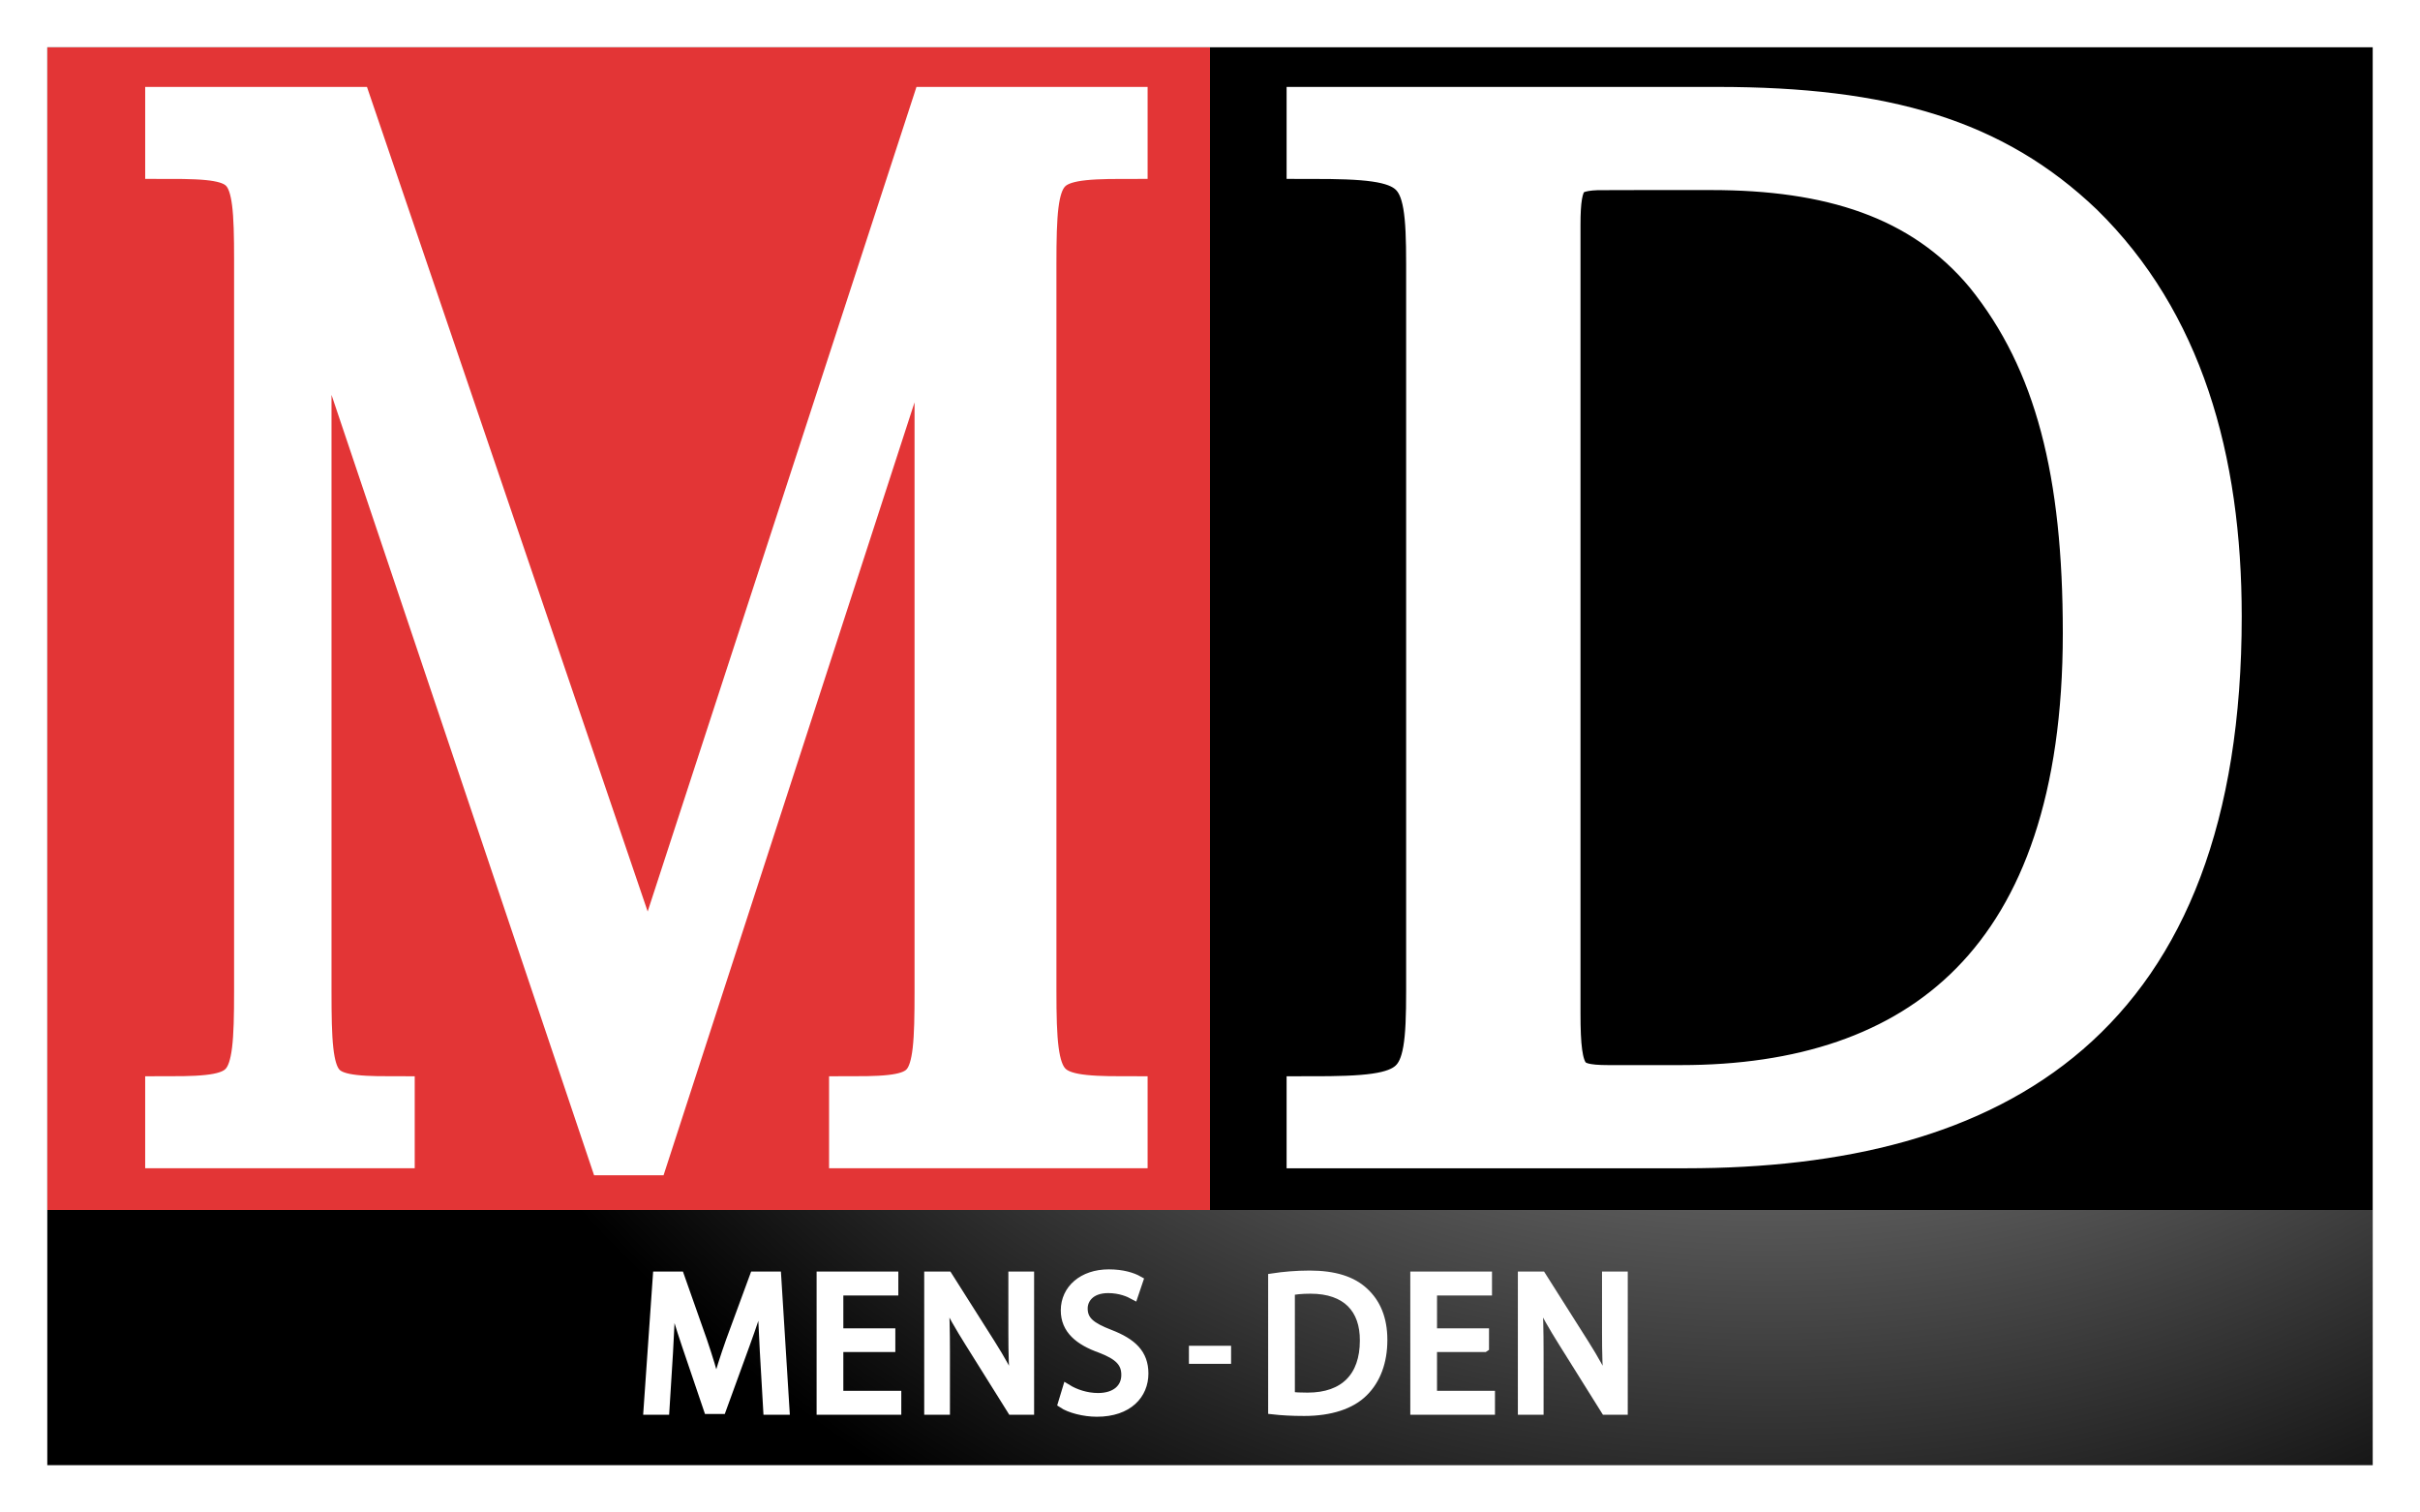 <?xml version="1.0" encoding="UTF-8" standalone="no"?>
<svg
   xmlns:dc="http://purl.org/dc/elements/1.1/"
   xmlns:cc="http://creativecommons.org/ns#"
   xmlns:rdf="http://www.w3.org/1999/02/22-rdf-syntax-ns#"
   xmlns:svg="http://www.w3.org/2000/svg"
   xmlns="http://www.w3.org/2000/svg"
   xmlns:sodipodi="http://sodipodi.sourceforge.net/DTD/sodipodi-0.dtd"
   xmlns:inkscape="http://www.inkscape.org/namespaces/inkscape"
   version="1.1"
   id="Layer_2"
   x="0px"
   y="0px"
   width="256px"
   height="160px"
   viewBox="0 0 256 160"
   enable-background="new 0 0 256 160"
   xml:space="preserve"
   sodipodi:docname="mens-den-logo.svg"
   inkscape:version="1.0.2-2 (e86c870879, 2021-01-15)"><rect x="0" y="0" width="256" height="160" fill="#333333" stroke="none"/><defs
   id="defs61" /><sodipodi:namedview
   pagecolor="#ffffff"
   bordercolor="#666666"
   borderopacity="1"
   objecttolerance="10"
   gridtolerance="10"
   guidetolerance="10"
   inkscape:pageopacity="0"
   inkscape:pageshadow="2"
   inkscape:window-width="1858"
   inkscape:window-height="1057"
   id="namedview59"
   showgrid="false"
   inkscape:zoom="4.2187328"
   inkscape:cx="128"
   inkscape:cy="80"
   inkscape:window-x="-8"
   inkscape:window-y="-8"
   inkscape:window-maximized="1"
   inkscape:current-layer="Layer_2" />
<radialGradient
   id="Bottom-ackground_1_"
   cx="186.016"
   cy="18.545"
   r="166.335"
   gradientTransform="matrix(1.004 0 0 0.964 0.127 4.687)"
   gradientUnits="userSpaceOnUse">
	<stop
   offset="0"
   style="stop-color:#FFFFFF"
   id="stop2" />
	<stop
   offset="1"
   style="stop-color:#000000"
   id="stop4" />
</radialGradient>
<rect
   id="Bottom-ackground"
   x="5"
   y="128"
   fill="url(#Bottom-ackground_1_)"
   width="246"
   height="27" />
<g
   id="_x2D__x5F_text">
	<path
   fill="#ffffff"
   stroke="#ffffff"
   stroke-miterlimit="10"
   d="m 129.73,142.865 v 0.91 h -3.459 v -0.91 z"
   id="path8" />
</g>
<g
   id="MENS-text">
	<g
   id="g19">
		<path
   fill="#ffffff"
   d="m 80.878,142.949 c -0.105,-1.975 -0.231,-4.346 -0.21,-6.109 h -0.063 c -0.483,1.658 -1.071,3.422 -1.785,5.375 l -2.499,6.865 h -1.386 l -2.289,-6.74 c -0.672,-1.994 -1.239,-3.82 -1.638,-5.5 h -0.042 c -0.042,1.764 -0.147,4.135 -0.273,6.256 l -0.378,6.068 h -1.743 l 0.987,-14.152 h 2.331 l 2.415,6.846 c 0.588,1.742 1.071,3.297 1.428,4.766 h 0.063 c 0.357,-1.428 0.861,-2.98 1.491,-4.766 l 2.52,-6.846 h 2.331 l 0.882,14.152 h -1.785 z"
   id="path11" />
		<path
   fill="#ffffff"
   d="m 94.213,142.529 h -5.501 v 5.102 h 6.131 v 1.533 h -7.958 v -14.152 h 7.643 v 1.533 h -5.816 v 4.473 h 5.501 z"
   id="path13" />
		<path
   fill="#ffffff"
   d="m 98.268,149.164 v -14.152 h 1.995 l 4.535,7.16 c 1.05,1.658 1.869,3.15 2.541,4.598 l 0.042,-0.02 c -0.168,-1.891 -0.21,-3.611 -0.21,-5.816 v -5.922 h 1.722 v 14.152 h -1.848 l -4.493,-7.182 c -0.987,-1.574 -1.932,-3.191 -2.646,-4.723 l -0.063,0.02 c 0.105,1.785 0.147,3.486 0.147,5.838 v 6.047 z"
   id="path15" />
		<path
   fill="#ffffff"
   d="m 112.883,146.938 c 0.819,0.504 2.016,0.924 3.275,0.924 1.869,0 2.96,-0.986 2.96,-2.414 0,-1.322 -0.756,-2.078 -2.667,-2.813 -2.31,-0.82 -3.737,-2.016 -3.737,-4.012 0,-2.203 1.827,-3.842 4.577,-3.842 1.449,0 2.499,0.336 3.128,0.693 l -0.504,1.49 c -0.462,-0.252 -1.407,-0.672 -2.688,-0.672 -1.932,0 -2.667,1.154 -2.667,2.121 0,1.322 0.861,1.973 2.813,2.729 2.394,0.924 3.611,2.08 3.611,4.158 0,2.184 -1.617,4.072 -4.955,4.072 -1.365,0 -2.855,-0.398 -3.611,-0.902 z"
   id="path17" />
	</g>
	<g
   id="g29">
		<path
   fill="none"
   stroke="#ffffff"
   stroke-miterlimit="10"
   d="m 80.878,142.949 c -0.105,-1.975 -0.231,-4.346 -0.21,-6.109 h -0.063 c -0.483,1.658 -1.071,3.422 -1.785,5.375 l -2.499,6.865 h -1.386 l -2.289,-6.74 c -0.672,-1.994 -1.239,-3.82 -1.638,-5.5 h -0.042 c -0.042,1.764 -0.147,4.135 -0.273,6.256 l -0.378,6.068 h -1.743 l 0.987,-14.152 h 2.331 l 2.415,6.846 c 0.588,1.742 1.071,3.297 1.428,4.766 h 0.063 c 0.357,-1.428 0.861,-2.98 1.491,-4.766 l 2.52,-6.846 h 2.331 l 0.882,14.152 h -1.785 z"
   id="path21" />
		<path
   fill="none"
   stroke="#ffffff"
   stroke-miterlimit="10"
   d="m 94.213,142.529 h -5.501 v 5.102 h 6.131 v 1.533 h -7.958 v -14.152 h 7.643 v 1.533 h -5.816 v 4.473 h 5.501 z"
   id="path23" />
		<path
   fill="none"
   stroke="#ffffff"
   stroke-miterlimit="10"
   d="m 98.268,149.164 v -14.152 h 1.995 l 4.535,7.16 c 1.05,1.658 1.869,3.15 2.541,4.598 l 0.042,-0.02 c -0.168,-1.891 -0.21,-3.611 -0.21,-5.816 v -5.922 h 1.722 v 14.152 h -1.848 l -4.493,-7.182 c -0.987,-1.574 -1.932,-3.191 -2.646,-4.723 l -0.063,0.02 c 0.105,1.785 0.147,3.486 0.147,5.838 v 6.047 z"
   id="path25" />
		<path
   fill="none"
   stroke="#ffffff"
   stroke-miterlimit="10"
   d="m 112.883,146.938 c 0.819,0.504 2.016,0.924 3.275,0.924 1.869,0 2.96,-0.986 2.96,-2.414 0,-1.322 -0.756,-2.078 -2.667,-2.813 -2.31,-0.82 -3.737,-2.016 -3.737,-4.012 0,-2.203 1.827,-3.842 4.577,-3.842 1.449,0 2.499,0.336 3.128,0.693 l -0.504,1.49 c -0.462,-0.252 -1.407,-0.672 -2.688,-0.672 -1.932,0 -2.667,1.154 -2.667,2.121 0,1.322 0.861,1.973 2.813,2.729 2.394,0.924 3.611,2.08 3.611,4.158 0,2.184 -1.617,4.072 -4.955,4.072 -1.365,0 -2.855,-0.398 -3.611,-0.902 z"
   id="path27" />
	</g>
</g>
<g
   id="DEN-text">
	<g
   id="g38">
		<path
   fill="#ffffff"
   d="m 134.651,135.201 c 1.113,-0.168 2.436,-0.293 3.885,-0.293 2.624,0 4.492,0.607 5.731,1.764 1.26,1.154 1.995,2.791 1.995,5.08 0,2.311 -0.715,4.199 -2.037,5.502 -1.322,1.322 -3.506,2.035 -6.257,2.035 -1.302,0 -2.394,-0.063 -3.317,-0.168 v -13.92 z m 1.827,12.514 c 0.463,0.084 1.135,0.105 1.848,0.105 3.906,0 6.026,-2.184 6.026,-6.006 0.021,-3.338 -1.868,-5.459 -5.731,-5.459 -0.945,0 -1.659,0.084 -2.143,0.189 v 11.171 z"
   id="path32" />
		<path
   fill="#ffffff"
   d="m 157.015,142.529 h -5.5 v 5.102 h 6.131 v 1.533 h -7.958 v -14.152 h 7.643 v 1.533 h -5.815 v 4.473 h 5.5 v 1.511 z"
   id="path34" />
		<path
   fill="#ffffff"
   d="m 161.068,149.164 v -14.152 h 1.995 l 4.535,7.16 c 1.049,1.658 1.868,3.15 2.54,4.598 l 0.042,-0.02 c -0.168,-1.891 -0.21,-3.611 -0.21,-5.816 v -5.922 h 1.722 v 14.152 h -1.848 l -4.493,-7.182 c -0.987,-1.574 -1.932,-3.191 -2.646,-4.723 l -0.063,0.02 c 0.104,1.785 0.146,3.486 0.146,5.838 v 6.047 z"
   id="path36" />
	</g>
	<g
   id="g46">
		<path
   fill="none"
   stroke="#ffffff"
   stroke-miterlimit="10"
   d="m 134.651,135.201 c 1.113,-0.168 2.436,-0.293 3.885,-0.293 2.624,0 4.492,0.607 5.731,1.764 1.26,1.154 1.995,2.791 1.995,5.08 0,2.311 -0.715,4.199 -2.037,5.502 -1.322,1.322 -3.506,2.035 -6.257,2.035 -1.302,0 -2.394,-0.063 -3.317,-0.168 z m 1.827,12.514 c 0.463,0.084 1.135,0.105 1.848,0.105 3.906,0 6.026,-2.184 6.026,-6.006 0.021,-3.338 -1.868,-5.459 -5.731,-5.459 -0.945,0 -1.659,0.084 -2.143,0.189 z"
   id="path40" />
		<path
   fill="none"
   stroke="#ffffff"
   stroke-miterlimit="10"
   d="m 157.015,142.529 h -5.5 v 5.102 h 6.131 v 1.533 h -7.958 v -14.152 h 7.643 v 1.533 h -5.815 v 4.473 h 5.5 v 1.511 z"
   id="path42" />
		<path
   fill="none"
   stroke="#ffffff"
   stroke-miterlimit="10"
   d="m 161.068,149.164 v -14.152 h 1.995 l 4.535,7.16 c 1.049,1.658 1.868,3.15 2.54,4.598 l 0.042,-0.02 c -0.168,-1.891 -0.21,-3.611 -0.21,-5.816 v -5.922 h 1.722 v 14.152 h -1.848 l -4.493,-7.182 c -0.987,-1.574 -1.932,-3.191 -2.646,-4.723 l -0.063,0.02 c 0.104,1.785 0.146,3.486 0.146,5.838 v 6.047 z"
   id="path44" />
	</g>
</g>
<rect
   id="D-background"
   x="128"
   y="5"
   width="123"
   height="123" />
<rect
   id="M-background"
   x="5"
   y="5"
   fill="#E33536"
   width="123"
   height="123" />
<g
   id="D-text">
	<path
   fill="#ffffff"
   stroke="#ffffff"
   stroke-width="5"
   stroke-miterlimit="10"
   d="m 138.603,121.086 v -4.73 c 11.685,0 12.645,-0.887 12.645,-11.53 v -76.87 c 0,-10.644 -0.96,-11.531 -12.645,-11.531 v -4.73 h 43.058 c 17.767,0 29.131,3.4 38.415,12.27 10.404,10.2 14.565,24.54 14.565,41.244 0,42.574 -23.689,55.879 -56.343,55.879 H 138.603 Z M 169.655,17.607 c -4.162,0 -4.963,1.035 -4.963,6.208 v 83.375 c 0,6.948 0.801,7.982 5.442,7.982 h 7.684 c 25.29,0 42.897,-13.305 42.897,-48.191 0,-16.853 -2.882,-28.827 -10.404,-38.14 -6.883,-8.278 -16.807,-11.235 -29.292,-11.235 h -11.364 z"
   id="path51" />
</g>
<g
   id="M-text">
	<path
   fill="#ffffff"
   stroke="#ffffff"
   stroke-width="5"
   stroke-miterlimit="10"
   d="M 98.764,11.694 H 118.9 v 4.73 c -9.043,0 -9.646,0.887 -9.646,11.531 v 76.87 c 0,10.644 0.723,11.53 9.646,11.53 v 4.73 H 90.203 v -4.73 c 8.561,0 9.043,-0.887 9.043,-11.53 V 27.511 H 99.005 L 68.379,121.825 H 64.641 L 32.81,27.216 h -0.241 v 77.609 c 0,10.644 0.482,11.53 8.802,11.53 v 4.73 H 17.858 v -4.73 c 8.802,0 9.405,-0.887 9.405,-11.53 V 27.511 c 0,-10.348 -0.603,-11.087 -9.405,-11.087 v -4.73 H 37.03 l 31.35,92.096 h 0.362 z"
   id="path54" />
</g>
<polygon
   id="Border"
   fill="#FFFFFF"
   points="256,0 251,5 5,5 5,155 251,155 251,5 256,0 256,160 0,160 0,0 " />
</svg>
